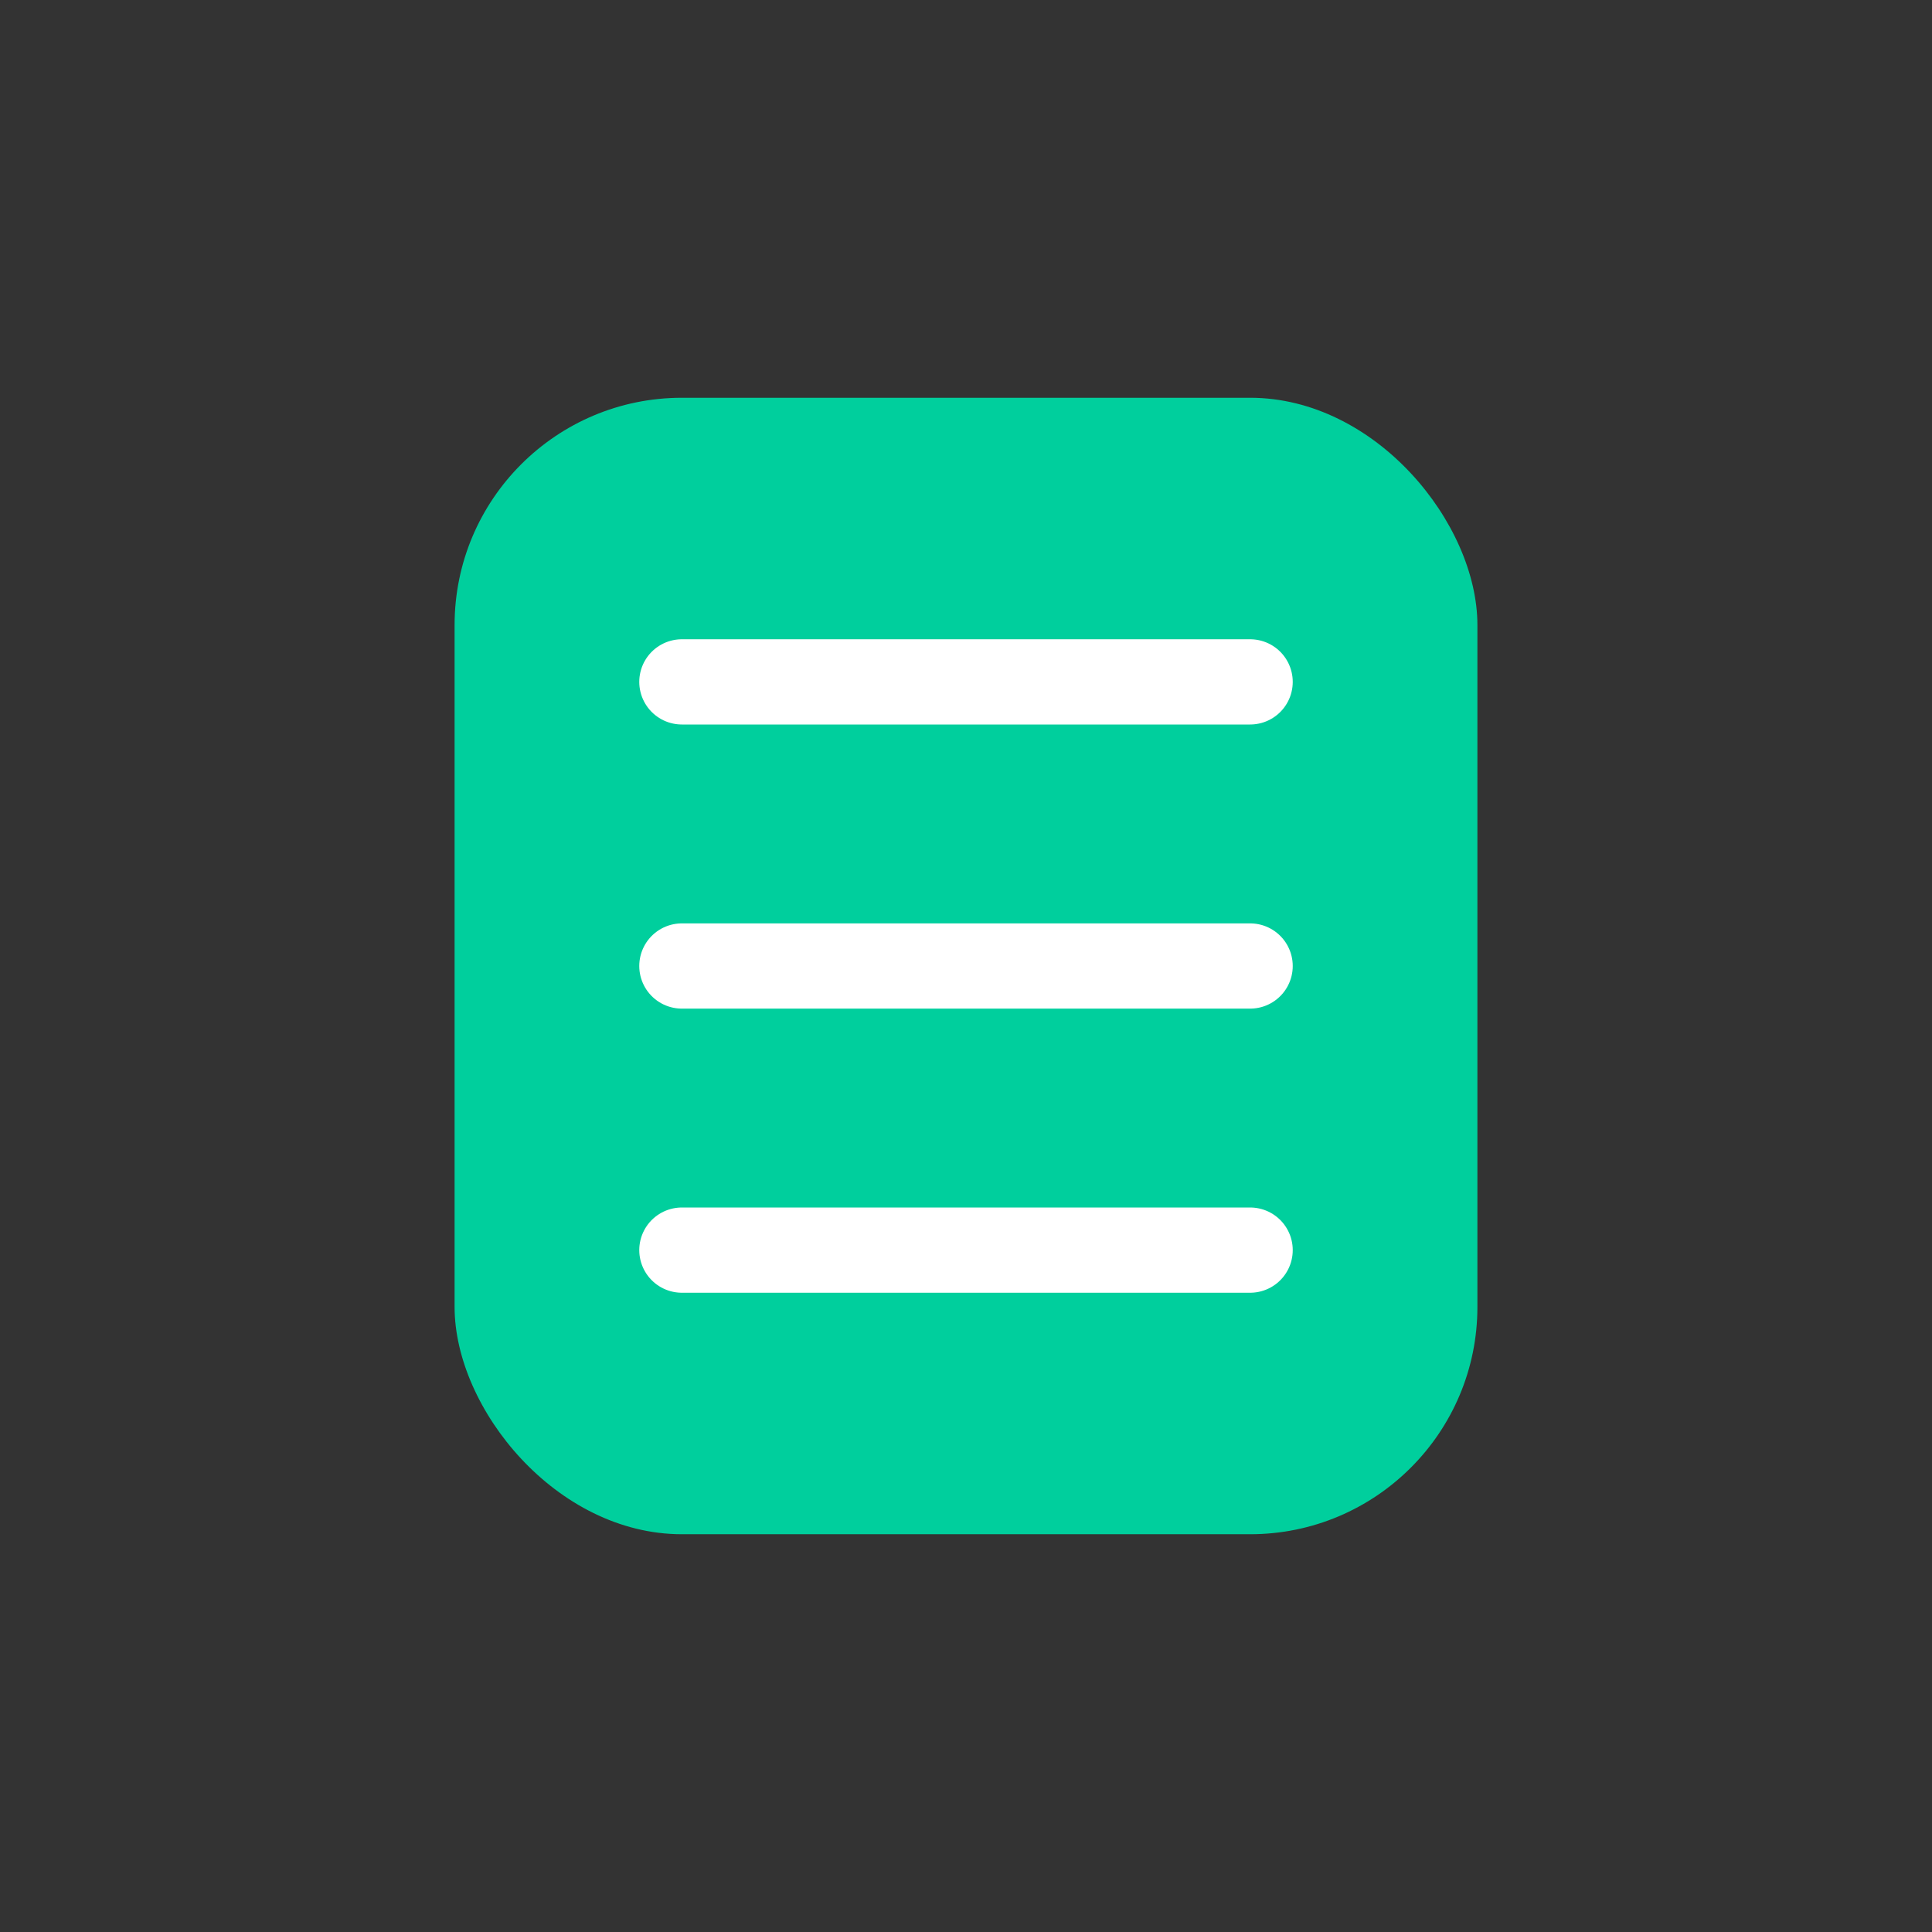 <svg width="34" height="34" viewBox="0 0 34 34" fill="none" xmlns="http://www.w3.org/2000/svg">
<rect x="0" y="0" width="34" height="34" fill="#333333" stroke="none"/>
<rect x="8" y="7" width="18" height="20" rx="4" fill="#00CF9D"/>
<path d="M12 22H22" stroke="white" stroke-width="1.5" stroke-linecap="round" stroke-linejoin="round"/>
<path d="M12 17H22" stroke="white" stroke-width="1.5" stroke-linecap="round" stroke-linejoin="round"/>
<path d="M12 12H22" stroke="white" stroke-width="1.5" stroke-linecap="round" stroke-linejoin="round"/>
</svg>
